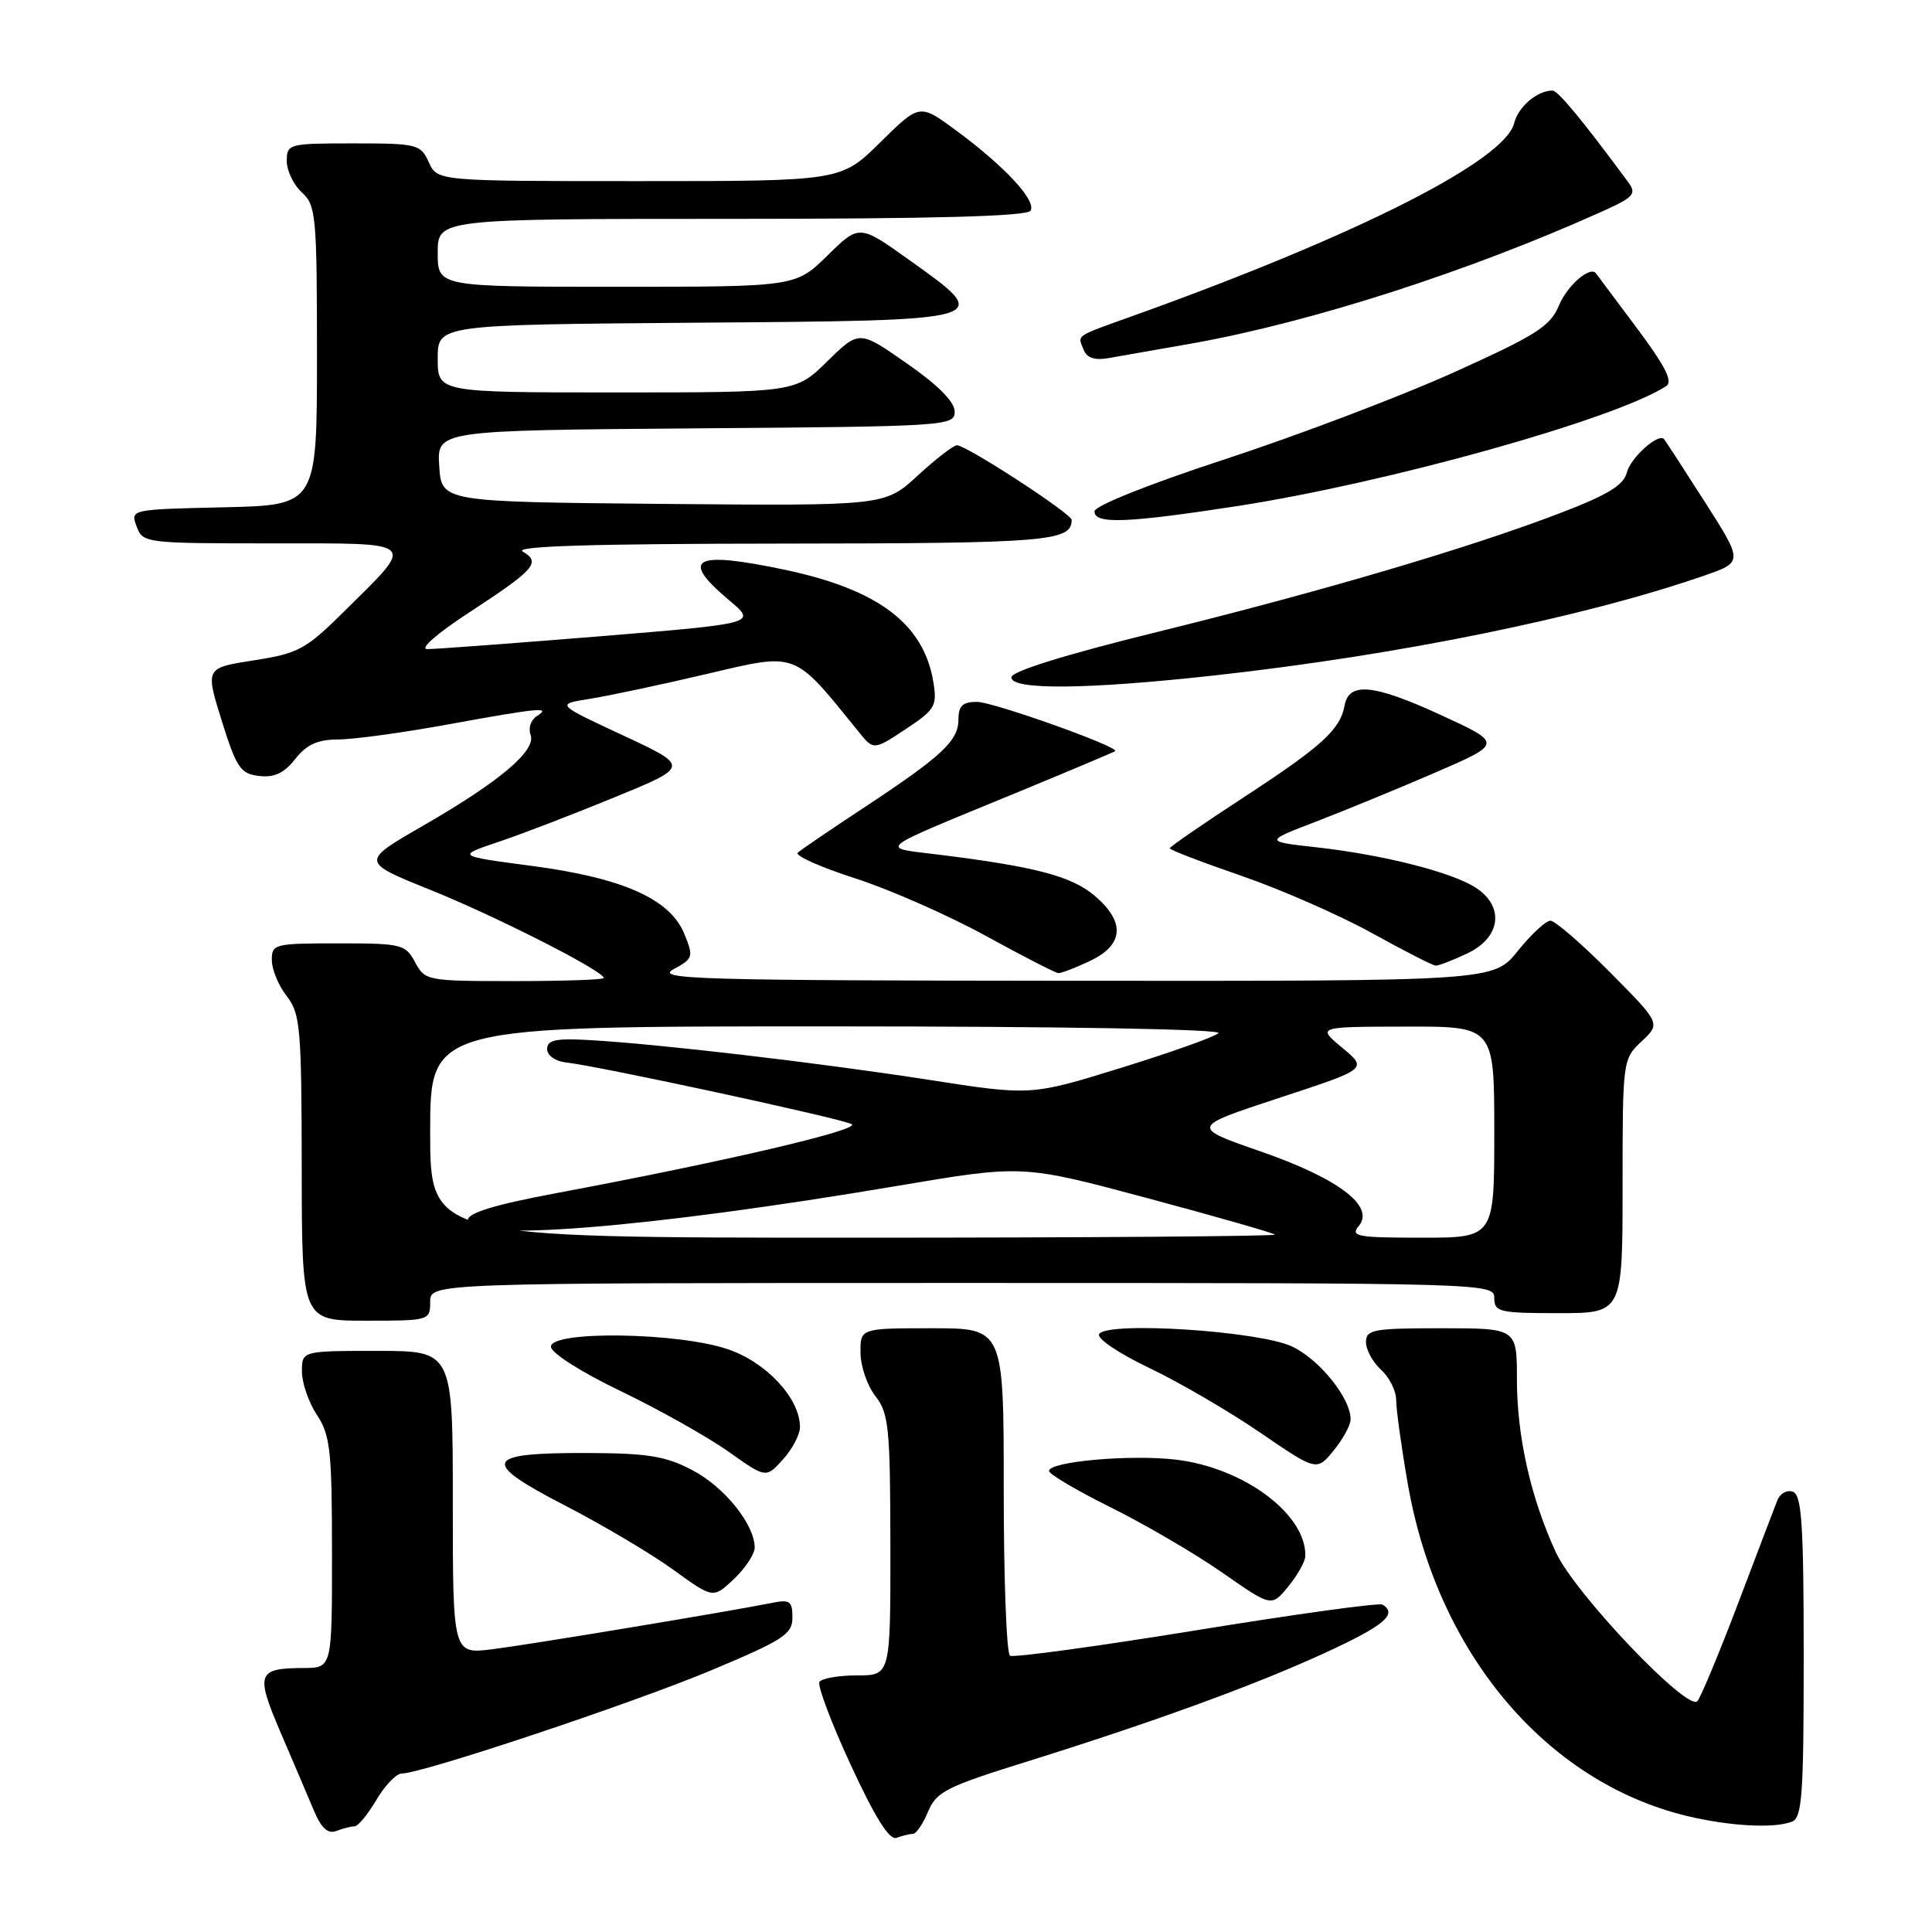 <?xml version="1.0" encoding="UTF-8" standalone="no"?>
<!DOCTYPE svg PUBLIC "-//W3C//DTD SVG 1.1//EN" "http://www.w3.org/Graphics/SVG/1.1/DTD/svg11.dtd" >
<svg xmlns="http://www.w3.org/2000/svg" xmlns:xlink="http://www.w3.org/1999/xlink" version="1.1" viewBox="0 0 256 256">
 <g >
 <path fill="currentColor"
d=" M 120.96 243.00 C 121.40 243.00 122.30 241.68 122.97 240.06 C 124.07 237.42 125.37 236.76 135.85 233.49 C 152.95 228.15 166.42 223.24 175.75 218.93 C 183.40 215.40 185.22 213.87 183.20 212.62 C 182.76 212.35 171.66 213.88 158.53 216.02 C 145.40 218.15 134.28 219.67 133.83 219.39 C 133.37 219.11 133.00 209.23 133.00 197.44 C 133.00 176.00 133.00 176.00 123.50 176.00 C 114.00 176.00 114.00 176.00 114.02 179.25 C 114.03 181.04 114.92 183.62 116.00 185.00 C 117.77 187.26 117.96 189.17 117.98 204.75 C 118.00 222.00 118.00 222.00 113.56 222.00 C 111.12 222.00 108.88 222.39 108.58 222.87 C 108.29 223.35 110.16 228.31 112.74 233.89 C 115.99 240.91 117.86 243.88 118.80 243.52 C 119.55 243.24 120.52 243.00 120.96 243.00 Z  M 46.98 242.00 C 47.43 242.00 48.73 240.43 49.87 238.50 C 51.00 236.57 52.52 235.00 53.24 235.00 C 55.92 235.00 83.85 225.68 94.25 221.32 C 103.82 217.31 105.00 216.54 105.00 214.33 C 105.00 212.15 104.66 211.91 102.25 212.40 C 96.55 213.54 70.29 217.90 65.25 218.53 C 60.00 219.19 60.00 219.19 60.00 199.09 C 60.00 179.00 60.00 179.00 50.00 179.00 C 40.00 179.00 40.00 179.00 40.01 181.75 C 40.01 183.26 40.91 185.85 42.00 187.50 C 43.76 190.16 43.99 192.21 43.99 205.75 C 44.00 221.00 44.00 221.00 40.25 221.02 C 34.08 221.04 33.83 221.73 37.16 229.51 C 38.81 233.35 40.79 238.01 41.57 239.86 C 42.58 242.26 43.44 243.04 44.58 242.61 C 45.45 242.27 46.53 242.00 46.98 242.00 Z  M 237.42 241.39 C 238.79 240.87 239.00 237.99 239.00 219.50 C 239.00 202.05 238.74 198.12 237.58 197.67 C 236.80 197.37 235.87 197.88 235.50 198.81 C 235.14 199.74 232.79 205.90 230.29 212.50 C 227.78 219.10 225.36 224.91 224.91 225.41 C 223.61 226.84 208.68 211.15 206.17 205.71 C 202.84 198.51 201.00 190.36 201.00 182.79 C 201.00 176.00 201.00 176.00 191.00 176.00 C 181.95 176.00 181.00 176.17 181.00 177.85 C 181.00 178.86 181.90 180.50 183.00 181.50 C 184.10 182.50 185.00 184.31 185.00 185.52 C 185.00 186.74 185.69 191.73 186.54 196.62 C 190.42 218.96 204.78 236.07 223.46 240.61 C 229.10 241.97 235.03 242.31 237.42 241.39 Z  M 172.96 206.20 C 173.12 200.66 164.81 194.47 155.81 193.41 C 149.76 192.70 139.00 193.66 139.00 194.91 C 139.00 195.33 142.71 197.52 147.25 199.77 C 151.79 202.03 158.42 205.91 161.99 208.40 C 168.48 212.93 168.48 212.93 170.70 210.22 C 171.93 208.72 172.94 206.92 172.96 206.20 Z  M 100.00 205.06 C 99.99 202.01 96.01 197.05 91.79 194.83 C 88.21 192.94 85.89 192.56 77.80 192.53 C 64.08 192.49 63.58 193.66 74.85 199.48 C 79.83 202.05 86.29 205.88 89.20 207.99 C 94.50 211.83 94.50 211.83 97.25 209.23 C 98.76 207.80 100.00 205.92 100.00 205.06 Z  M 106.00 189.09 C 106.00 185.31 101.60 180.55 96.48 178.79 C 89.91 176.54 73.00 176.29 73.00 178.44 C 73.00 179.26 76.95 181.78 82.25 184.33 C 87.34 186.78 93.75 190.39 96.50 192.33 C 101.50 195.88 101.50 195.88 103.75 193.38 C 104.99 192.01 106.00 190.08 106.00 189.09 Z  M 178.96 188.12 C 179.04 185.37 174.89 180.17 171.23 178.43 C 166.90 176.36 146.71 175.05 145.64 176.77 C 145.29 177.34 148.22 179.32 152.26 181.25 C 156.24 183.15 162.87 187.01 166.98 189.83 C 174.47 194.94 174.47 194.94 176.70 192.22 C 177.92 190.73 178.94 188.88 178.96 188.12 Z  M 57.00 172.50 C 57.00 170.00 57.00 170.00 127.50 170.00 C 197.33 170.00 198.00 170.02 198.00 172.00 C 198.00 173.84 198.67 174.00 206.50 174.00 C 215.00 174.00 215.00 174.00 215.00 157.17 C 215.00 140.47 215.02 140.33 217.53 137.98 C 220.05 135.60 220.05 135.60 213.30 128.80 C 209.59 125.06 206.05 122.00 205.44 122.00 C 204.83 122.00 202.89 123.80 201.12 126.00 C 197.91 130.00 197.91 130.00 142.20 129.96 C 92.32 129.92 86.79 129.76 89.24 128.43 C 91.85 127.02 91.92 126.79 90.68 123.75 C 88.79 119.12 82.56 116.34 70.50 114.74 C 60.50 113.42 60.50 113.42 66.00 111.57 C 69.03 110.56 75.98 107.89 81.45 105.64 C 91.39 101.56 91.39 101.56 82.53 97.43 C 73.67 93.31 73.67 93.31 78.09 92.61 C 80.51 92.23 87.50 90.75 93.62 89.31 C 105.77 86.46 105.05 86.19 113.77 96.96 C 115.76 99.42 115.76 99.42 120.00 96.62 C 123.90 94.04 124.19 93.55 123.68 90.40 C 122.42 82.67 116.39 78.11 103.96 75.49 C 91.89 72.95 90.01 73.99 96.64 79.56 C 100.28 82.61 100.28 82.61 79.39 84.32 C 67.90 85.25 57.65 86.02 56.62 86.01 C 55.54 86.00 57.92 83.92 62.25 81.10 C 70.87 75.47 71.71 74.51 69.27 73.09 C 68.03 72.37 78.30 72.05 103.55 72.03 C 138.84 72.00 142.00 71.74 142.00 68.89 C 142.00 68.07 128.06 59.00 126.80 59.00 C 126.34 59.00 124.00 60.81 121.60 63.02 C 117.24 67.03 117.24 67.03 87.87 66.77 C 58.50 66.50 58.50 66.50 58.20 61.76 C 57.89 57.03 57.89 57.03 92.20 56.76 C 125.54 56.51 126.50 56.44 126.50 54.54 C 126.50 53.25 124.30 51.03 120.17 48.16 C 113.84 43.74 113.84 43.74 109.63 47.87 C 105.42 52.00 105.42 52.00 81.71 52.00 C 58.00 52.00 58.00 52.00 58.00 47.51 C 58.00 43.03 58.00 43.03 92.24 42.76 C 131.97 42.46 131.78 42.51 120.48 34.45 C 113.86 29.72 113.86 29.72 109.64 33.86 C 105.42 38.00 105.42 38.00 81.71 38.00 C 58.00 38.00 58.00 38.00 58.00 33.50 C 58.00 29.00 58.00 29.00 96.94 29.00 C 123.77 29.00 136.09 28.66 136.55 27.92 C 137.37 26.60 133.14 22.04 126.67 17.27 C 121.85 13.72 121.85 13.72 116.64 18.86 C 111.44 24.00 111.44 24.00 84.70 24.00 C 57.96 24.00 57.96 24.00 56.82 21.50 C 55.73 19.11 55.30 19.00 46.84 19.00 C 38.23 19.00 38.00 19.06 38.00 21.35 C 38.00 22.63 38.90 24.50 40.00 25.50 C 41.87 27.19 42.00 28.58 42.00 47.13 C 42.00 66.94 42.00 66.94 29.63 67.22 C 17.28 67.50 17.27 67.50 18.10 69.75 C 18.92 71.96 19.22 72.00 36.00 72.00 C 55.65 72.00 55.17 71.55 45.62 81.00 C 40.51 86.06 39.55 86.58 33.63 87.50 C 27.20 88.50 27.20 88.50 29.38 95.50 C 31.34 101.76 31.86 102.53 34.34 102.82 C 36.35 103.06 37.65 102.44 39.12 100.57 C 40.63 98.65 42.07 98.00 44.82 97.98 C 46.85 97.98 53.41 97.08 59.42 95.98 C 71.58 93.77 73.13 93.63 71.10 94.91 C 70.34 95.40 69.98 96.49 70.30 97.34 C 71.10 99.43 66.32 103.49 56.08 109.40 C 47.77 114.19 47.77 114.19 57.14 117.96 C 65.88 121.49 80.00 128.67 80.00 129.59 C 80.00 129.82 74.68 130.00 68.17 130.00 C 56.57 130.00 56.31 129.95 55.00 127.50 C 53.73 125.12 53.23 125.00 44.83 125.00 C 36.33 125.00 36.00 125.08 36.02 127.25 C 36.03 128.49 36.92 130.62 38.00 132.00 C 39.79 134.29 39.96 136.19 39.98 154.75 C 40.00 175.00 40.00 175.00 48.50 175.00 C 56.90 175.00 57.00 174.97 57.00 172.50 Z  M 144.47 127.31 C 148.94 125.18 149.13 122.13 145.01 118.66 C 141.96 116.10 137.21 114.84 124.50 113.26 C 116.39 112.24 115.50 112.95 135.00 104.91 C 141.88 102.07 147.62 99.65 147.76 99.53 C 148.40 98.99 131.60 93.00 129.44 93.00 C 127.55 93.00 127.00 93.53 127.00 95.33 C 127.00 98.16 124.84 100.18 114.50 107.00 C 110.10 109.90 106.14 112.59 105.71 112.98 C 105.27 113.36 108.65 114.88 113.21 116.35 C 117.77 117.81 125.55 121.23 130.50 123.94 C 135.45 126.66 139.82 128.90 140.22 128.94 C 140.61 128.97 142.52 128.24 144.47 127.31 Z  M 194.47 126.31 C 198.86 124.22 199.38 120.13 195.57 117.64 C 192.43 115.58 183.33 113.27 174.50 112.28 C 167.50 111.50 167.50 111.50 174.50 108.82 C 178.35 107.34 185.46 104.41 190.30 102.32 C 199.10 98.50 199.10 98.50 190.85 94.71 C 181.99 90.64 178.73 90.33 178.16 93.50 C 177.58 96.68 175.14 98.90 164.75 105.68 C 159.39 109.18 155.00 112.20 155.00 112.41 C 155.00 112.61 159.27 114.25 164.49 116.05 C 169.71 117.85 177.47 121.25 181.74 123.61 C 186.01 125.97 189.82 127.92 190.22 127.95 C 190.61 127.98 192.52 127.24 194.47 126.31 Z  M 161.00 89.49 C 185.32 86.80 209.76 81.82 225.74 76.30 C 230.99 74.48 230.99 74.48 225.89 66.49 C 223.08 62.10 220.65 58.36 220.49 58.18 C 219.73 57.35 216.05 60.66 215.56 62.62 C 215.14 64.29 213.02 65.58 206.75 67.98 C 194.69 72.60 175.13 78.37 153.26 83.76 C 141.12 86.75 134.02 88.96 134.01 89.75 C 133.99 91.46 144.01 91.37 161.00 89.49 Z  M 164.00 67.05 C 183.89 63.97 213.95 55.57 220.77 51.17 C 221.71 50.57 220.68 48.54 216.86 43.43 C 214.01 39.62 211.59 36.38 211.48 36.23 C 210.73 35.18 207.69 37.80 206.58 40.45 C 205.42 43.25 203.60 44.40 192.53 49.39 C 185.54 52.54 171.99 57.68 162.44 60.81 C 152.35 64.11 145.05 67.02 145.03 67.75 C 144.99 69.48 149.27 69.32 164.00 67.05 Z  M 158.00 45.50 C 173.74 42.69 194.59 35.99 212.27 28.03 C 216.48 26.14 216.89 25.69 215.77 24.17 C 209.74 16.00 206.44 12.00 205.72 12.00 C 203.69 12.00 201.18 14.13 200.63 16.33 C 199.39 21.29 179.92 31.15 150.50 41.72 C 142.24 44.69 142.80 44.32 143.57 46.31 C 143.99 47.41 145.02 47.77 146.84 47.46 C 148.30 47.21 153.32 46.33 158.00 45.50 Z  M 57.00 150.00 C 57.00 136.00 57.00 136.00 109.70 136.00 C 140.80 136.00 162.01 136.37 161.45 136.90 C 160.93 137.39 155.13 139.46 148.56 141.49 C 136.62 145.19 136.62 145.19 123.06 143.08 C 108.65 140.84 87.10 138.31 78.00 137.81 C 73.64 137.56 72.50 137.81 72.50 139.00 C 72.50 139.86 73.57 140.62 75.00 140.78 C 79.31 141.25 111.43 148.19 112.84 148.95 C 114.17 149.68 96.15 153.89 73.75 158.09 C 65.62 159.61 62.00 160.71 62.00 161.65 C 62.00 164.64 85.52 162.77 119.00 157.12 C 135.50 154.33 135.50 154.33 152.00 158.75 C 161.07 161.18 168.69 163.36 168.92 163.59 C 169.15 163.81 144.06 164.00 113.17 164.00 C 57.00 164.00 57.00 164.00 57.00 150.00 Z  M 180.05 162.44 C 182.22 159.83 177.36 156.15 166.98 152.55 C 157.76 149.34 157.76 149.34 169.49 145.48 C 181.22 141.63 181.22 141.63 177.86 138.84 C 174.50 136.05 174.50 136.05 186.25 136.03 C 198.00 136.00 198.00 136.00 198.00 150.00 C 198.00 164.00 198.00 164.00 188.38 164.00 C 179.78 164.00 178.89 163.83 180.05 162.44 Z "/>
</g>
</svg>